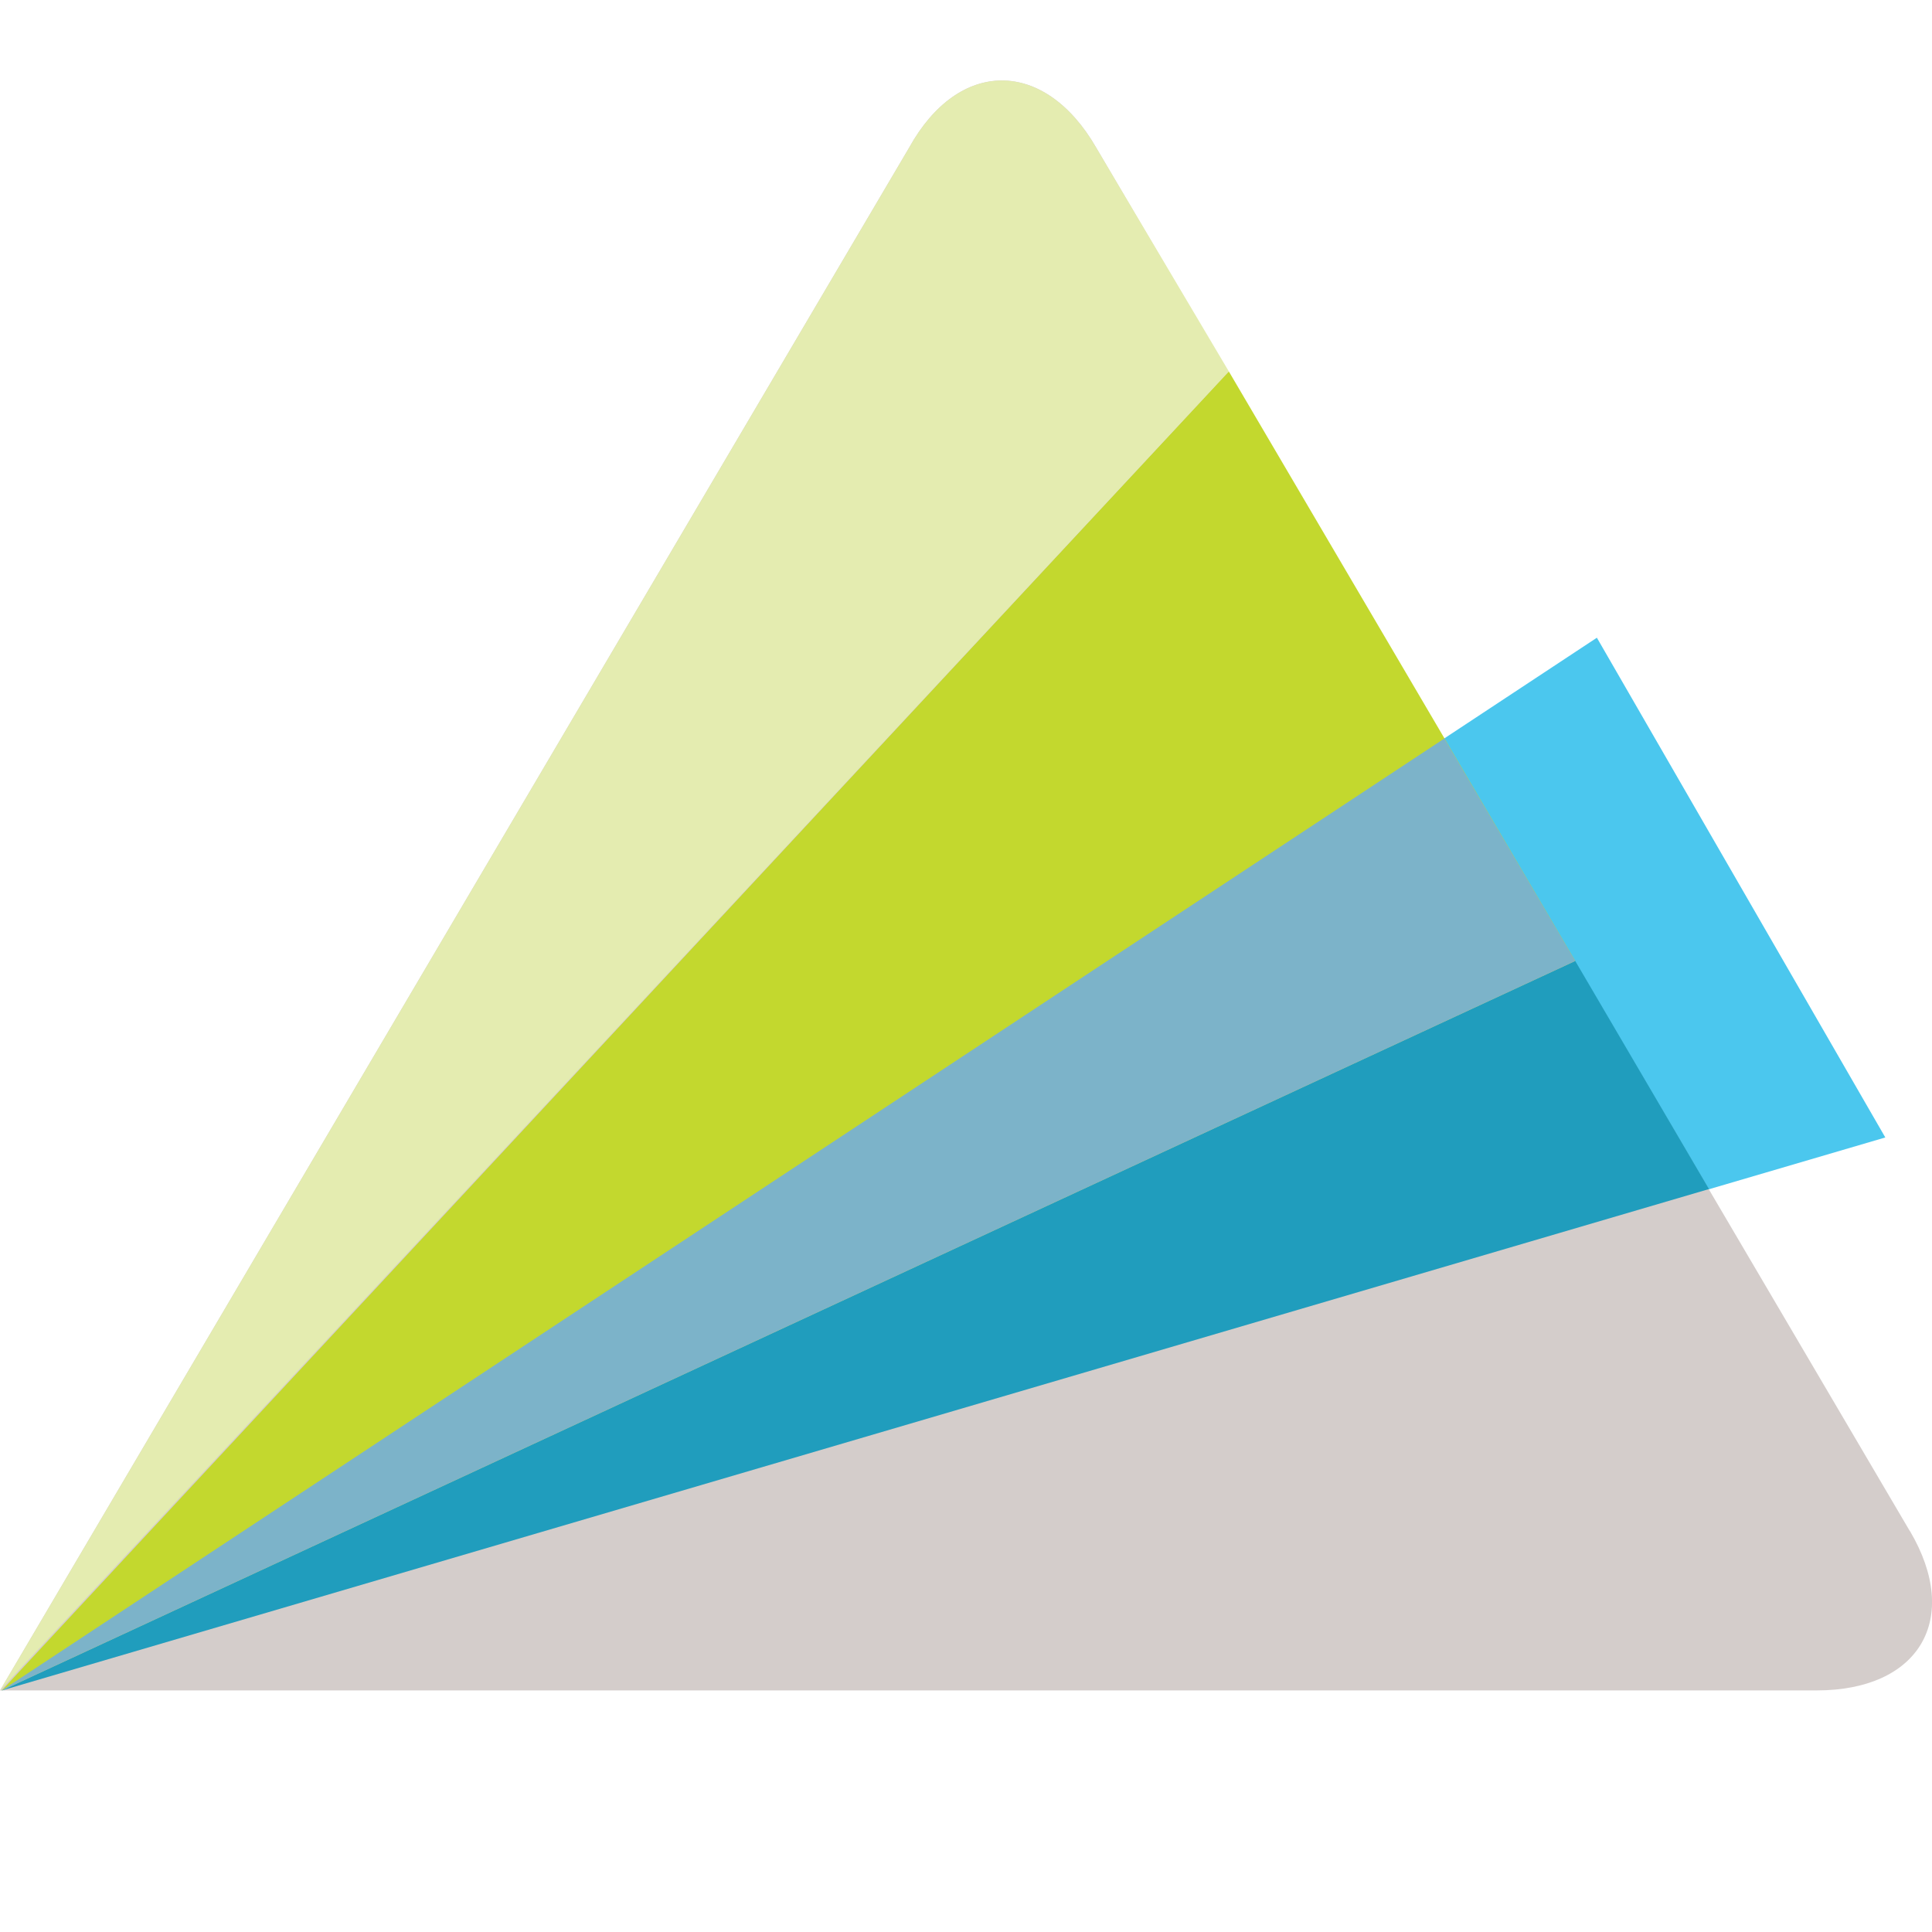 <svg xmlns:xlink="http://www.w3.org/1999/xlink" xmlns="http://www.w3.org/2000/svg" width="24" height="24" viewBox="0 0 24 24" aria-hidden="true" focusable="false"><path d="m.021 21 19.816-13.078 3.583 6.208z" fill="#4BC7EE"></path><path d="m23.725 19.02-10.107-17.185c-.642-1.114-1.709-1.114-2.325 0l-11.293 19.164h22.566c1.279 0 1.802-.89 1.16-1.98z" fill="#D4CDCB"></path><path d="m.021 21 15.244-16.386 4.303 7.323z" fill="#C3D82E"></path><path d="m13.618 1.836c-.642-1.114-1.709-1.114-2.325 0l-11.293 19.164 15.265-16.386z" fill="#E4ECB0"></path><path d="m.021 21 19.547-9.063 1.662 2.834z" fill="#209DBD"></path><path d="m.021 21 17.921-11.826 1.626 2.763z" fill="#7CB3C9"></path></svg>